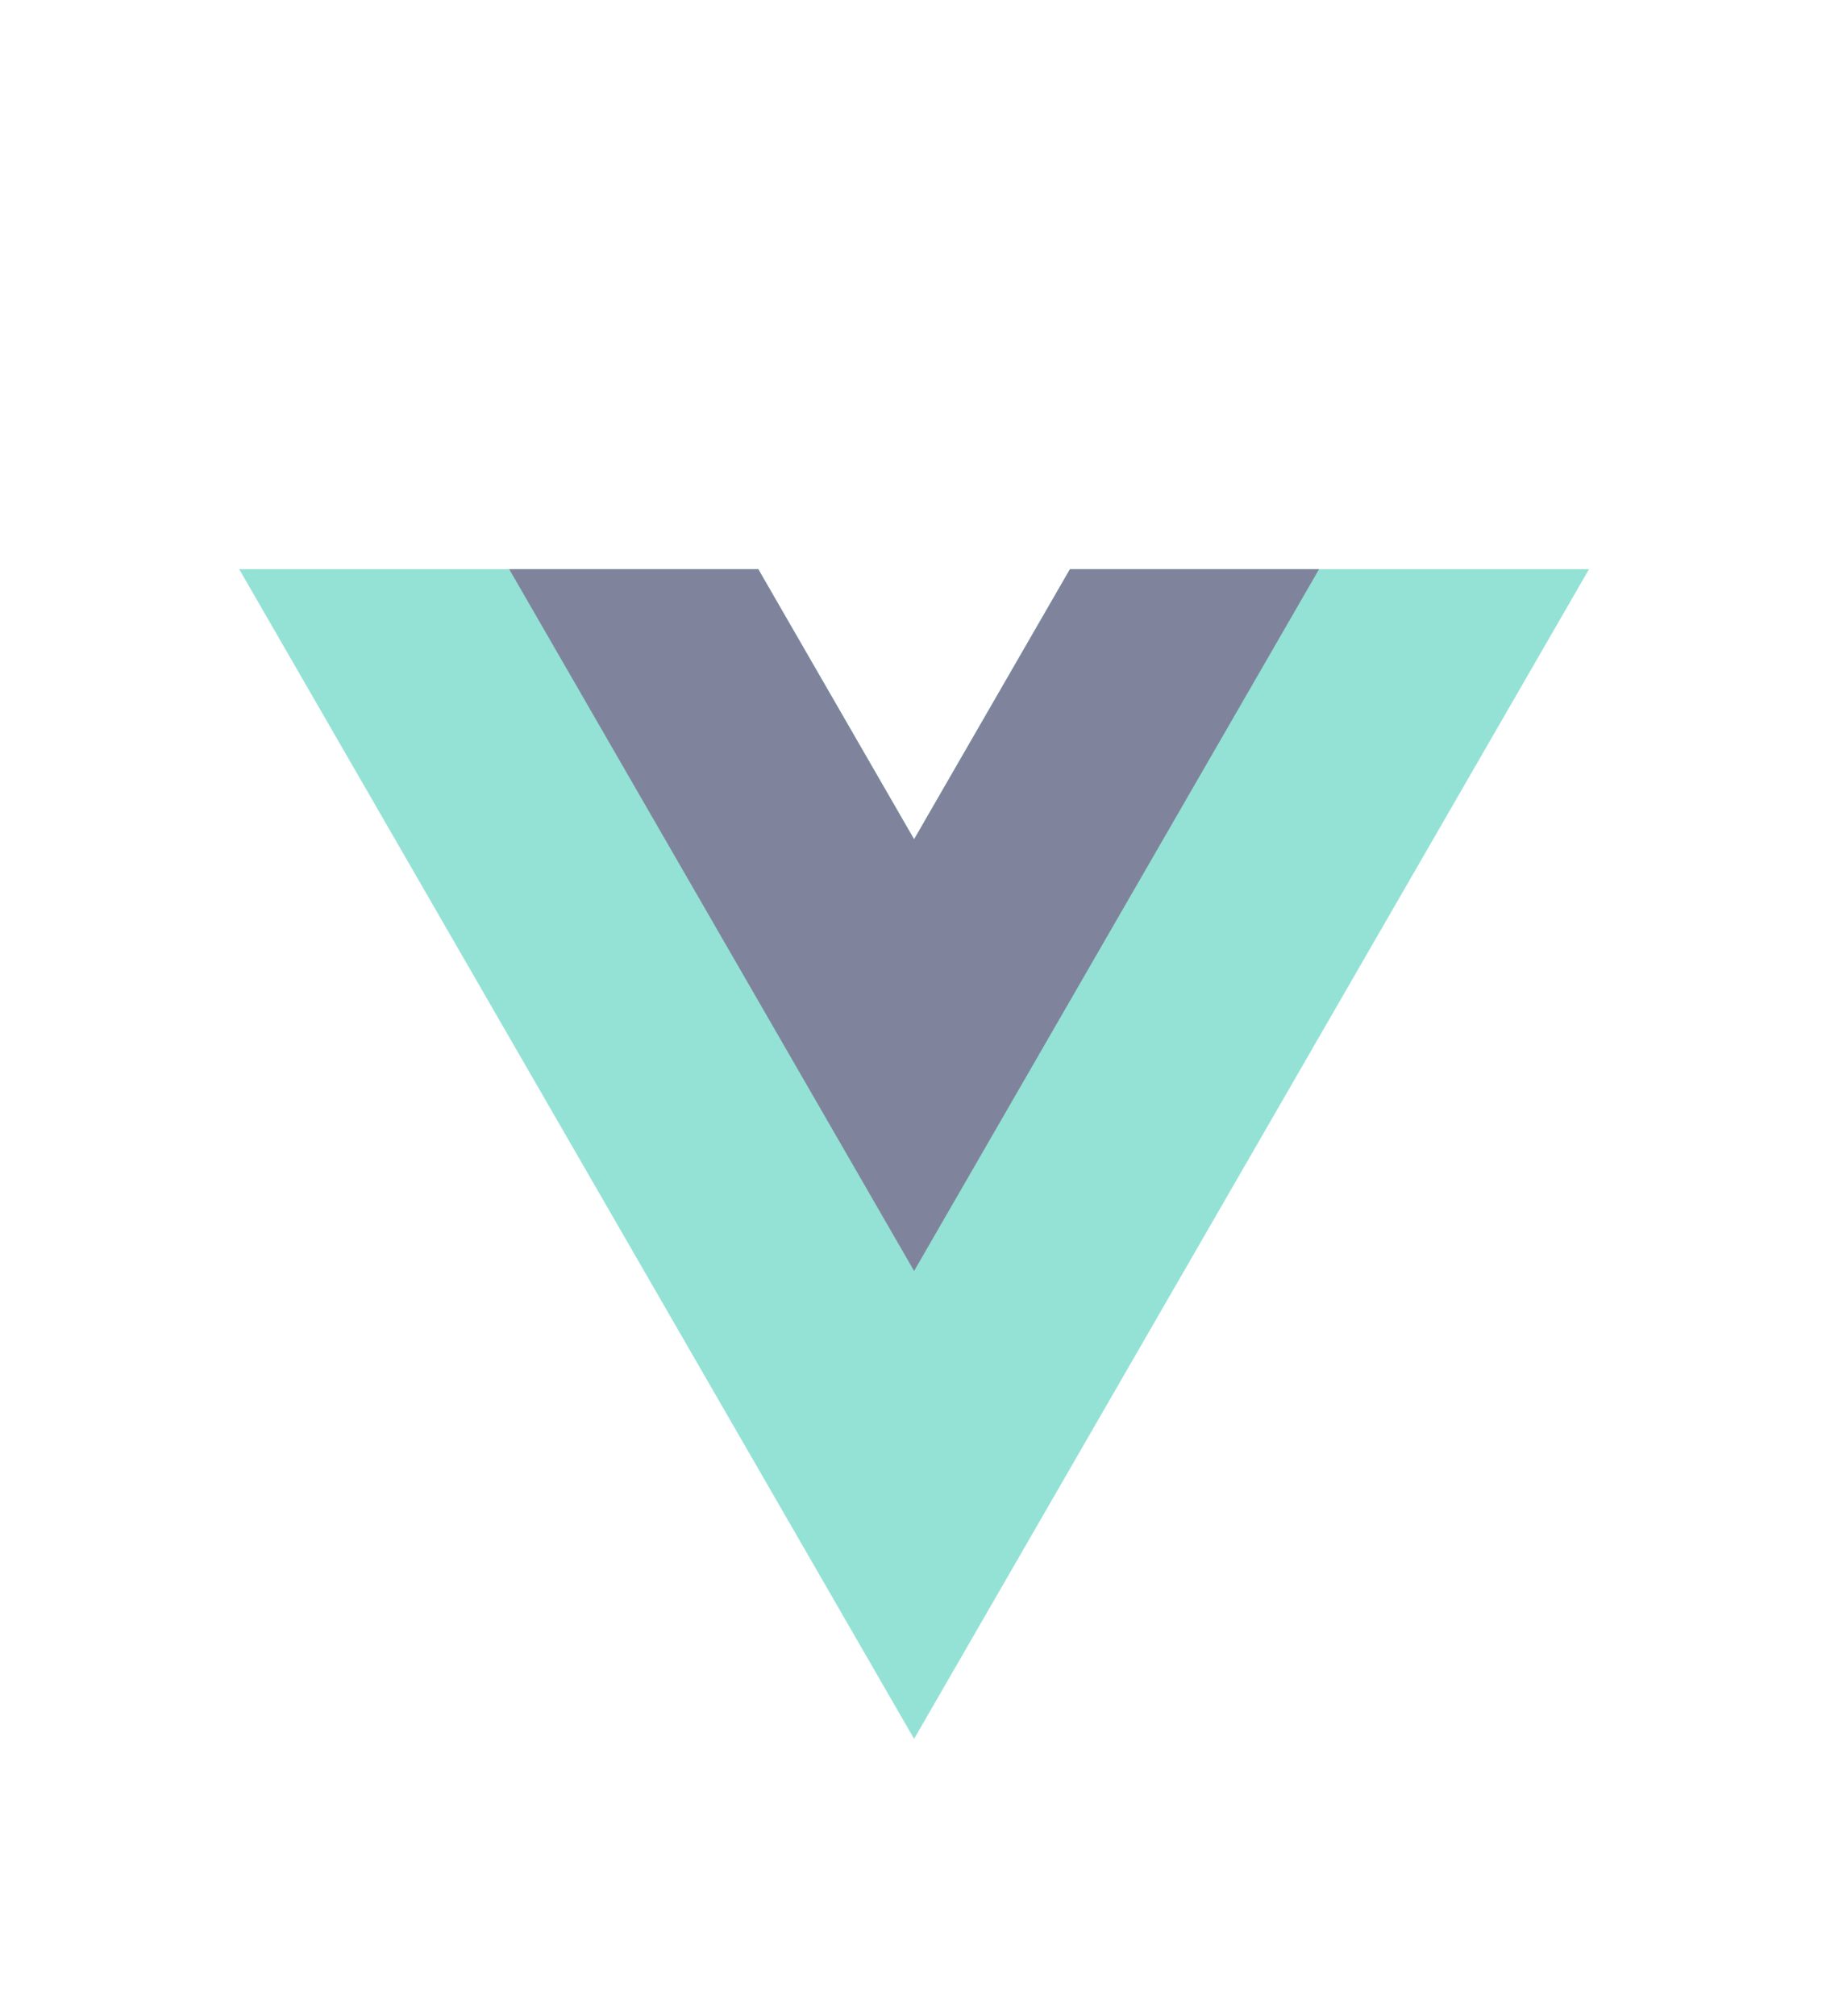 <svg width="33" height="36" viewBox="0 0 33 36" fill="none" xmlns="http://www.w3.org/2000/svg">
<g filter="url(#filter0_d_2_992)">
<path d="M19.117 6.162L16.332 10.985L13.547 6.162H4.273L16.332 27.048L28.391 6.162H19.117Z" fill="#94E2D5"/>
<path d="M19.117 6.162L16.332 10.985L13.548 6.162H9.097L16.332 18.694L23.568 6.162H19.117Z" fill="#7F849C"/>
</g>
<defs>
<filter id="filter0_d_2_992" x="-3.747" y="0.253" width="40.157" height="40.157" filterUnits="userSpaceOnUse" color-interpolation-filters="sRGB">
<feFlood flood-opacity="0" result="BackgroundImageFix"/>
<feColorMatrix in="SourceAlpha" type="matrix" values="0 0 0 0 0 0 0 0 0 0 0 0 0 0 0 0 0 0 127 0" result="hardAlpha"/>
<feOffset dy="4"/>
<feGaussianBlur stdDeviation="2"/>
<feComposite in2="hardAlpha" operator="out"/>
<feColorMatrix type="matrix" values="0 0 0 0 0 0 0 0 0 0 0 0 0 0 0 0 0 0 0.25 0"/>
<feBlend mode="normal" in2="BackgroundImageFix" result="effect1_dropShadow_2_992"/>
<feBlend mode="normal" in="SourceGraphic" in2="effect1_dropShadow_2_992" result="shape"/>
</filter>
</defs>
</svg>
